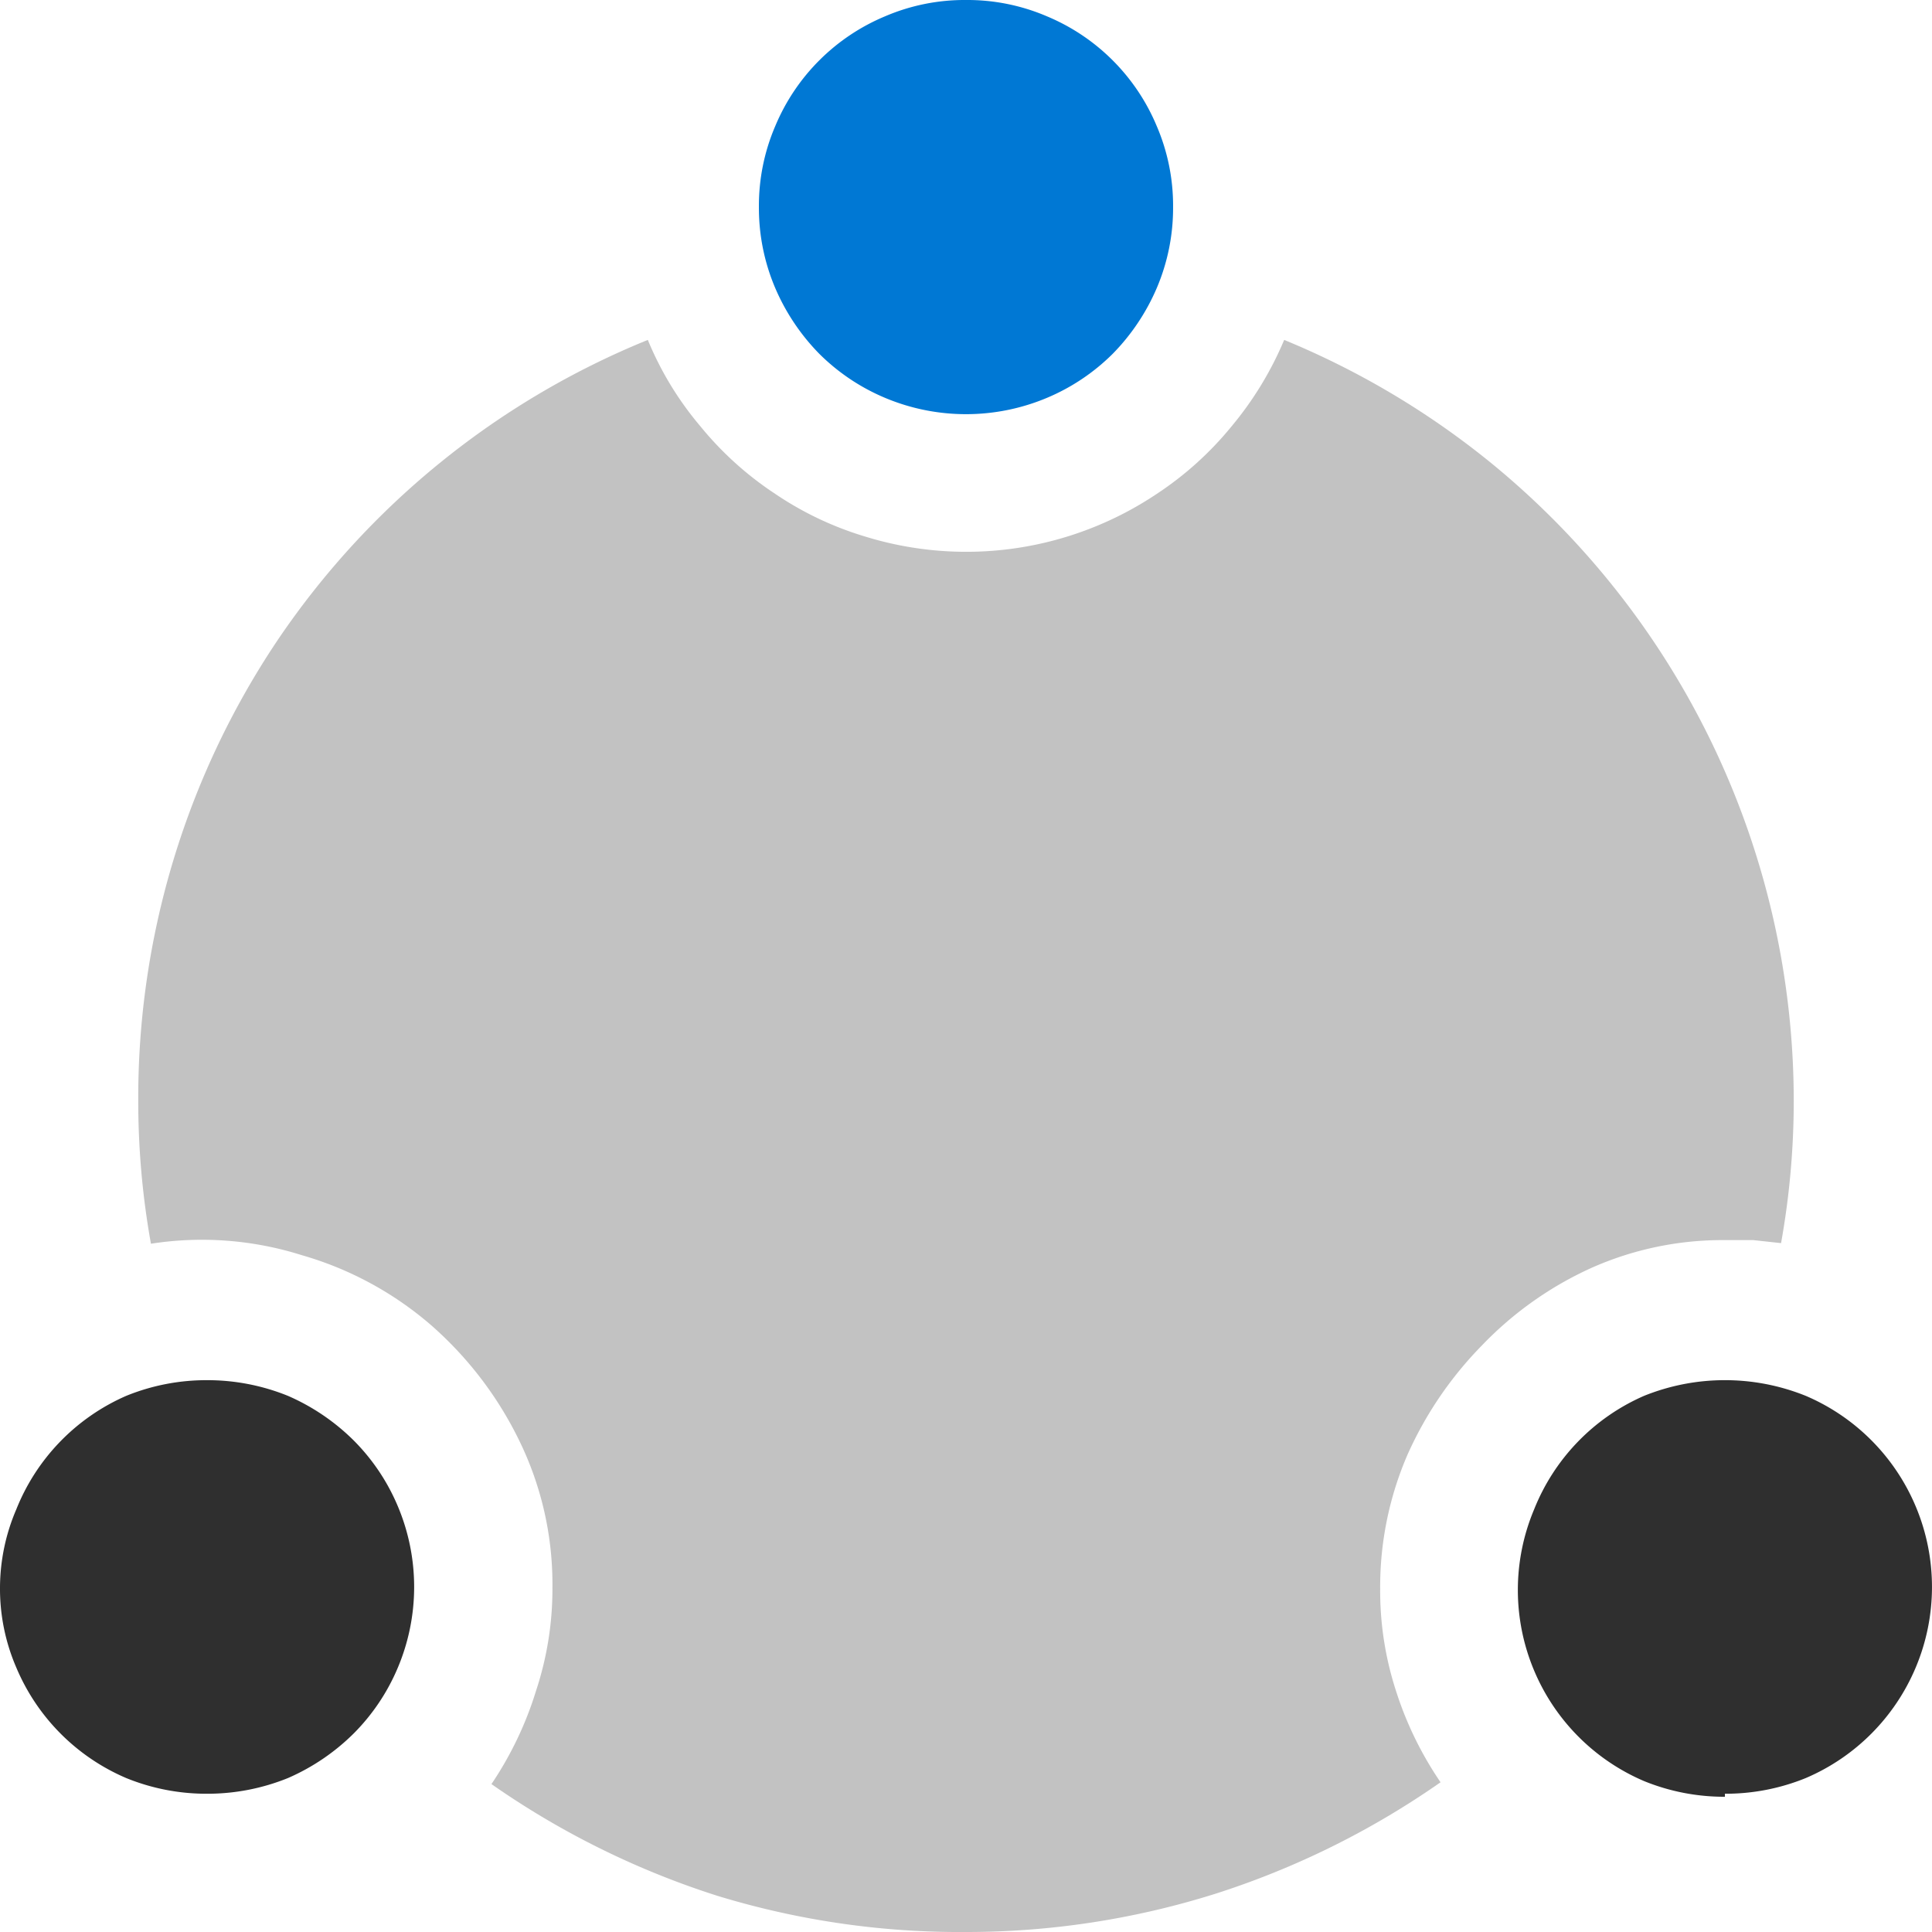 <svg id="ArrowUp" xmlns="http://www.w3.org/2000/svg" viewBox="0 0 32 32"><defs><style>.cls-1{fill:#0078d4;}.cls-2{fill:#c2c2c2;}.cls-3{fill:#2f2f2f;}</style></defs><title>Collaboration-blue</title><g id="Artwork_40" data-name="Artwork 40"><path class="cls-1" d="M16,0a3.34,3.34,0,0,0-1.34.27,3.38,3.38,0,0,0-1.82,1.82,3.34,3.34,0,0,0-.27,1.34,3.38,3.38,0,0,0,.27,1.34,3.54,3.54,0,0,0,.73,1.09,3.42,3.42,0,0,0,1.09.73,3.46,3.46,0,0,0,2.68,0,3.42,3.42,0,0,0,1.09-.73,3.54,3.54,0,0,0,.73-1.09,3.38,3.38,0,0,0,.27-1.34,3.34,3.34,0,0,0-.27-1.34A3.38,3.38,0,0,0,17.34.27,3.34,3.34,0,0,0,16,0"/></g><path class="cls-2" d="M16,32a13.73,13.73,0,0,0,4.12-.63,13.88,13.88,0,0,0,3.74-1.85A5.82,5.82,0,0,1,23.12,28a5.36,5.36,0,0,1-.26-1.68,5.51,5.51,0,0,1,.45-2.22,6.17,6.17,0,0,1,1.23-1.81A5.85,5.85,0,0,1,26.36,21a5.34,5.34,0,0,1,2.21-.46l.47,0,.46.05a13.33,13.33,0,0,0,.21-2.35A13.65,13.65,0,0,0,24.76,7.72a13.65,13.65,0,0,0-3.49-2.09,5.64,5.64,0,0,1-.87,1.43,5.5,5.5,0,0,1-1.24,1.12,5.67,5.67,0,0,1-4.82.71,5.44,5.44,0,0,1-1.5-.71A5.5,5.5,0,0,1,11.6,7.06a5.37,5.37,0,0,1-.87-1.43,13.56,13.56,0,0,0-6.15,5,13.6,13.6,0,0,0-2.29,7.62,13.33,13.33,0,0,0,.21,2.35A5.49,5.49,0,0,1,5,20.79a5.65,5.65,0,0,1,2.13,1.15,6.07,6.07,0,0,1,1.47,1.92,5.41,5.41,0,0,1,.55,2.43A5.36,5.36,0,0,1,8.88,28a5.82,5.82,0,0,1-.74,1.55,13.88,13.88,0,0,0,3.74,1.85A13.73,13.73,0,0,0,16,32"/><path class="cls-3" d="M0,26.29a3.29,3.29,0,0,0,.27,1.33,3.44,3.44,0,0,0,1.82,1.83,3.52,3.52,0,0,0,1.34.26,3.55,3.55,0,0,0,1.34-.26,3.56,3.56,0,0,0,1.09-.74,3.42,3.42,0,0,0,.73-1.09,3.44,3.44,0,0,0,0-2.67,3.42,3.42,0,0,0-.73-1.09,3.56,3.56,0,0,0-1.09-.74,3.55,3.55,0,0,0-1.34-.26,3.52,3.52,0,0,0-1.34.26A3.44,3.44,0,0,0,.27,25,3.31,3.31,0,0,0,0,26.29"/><path class="cls-3" d="M28.57,29.71a3.52,3.52,0,0,0,1.34-.26,3.44,3.44,0,0,0,1.82-1.83,3.44,3.44,0,0,0,0-2.67,3.44,3.44,0,0,0-1.82-1.83,3.58,3.58,0,0,0-2.68,0A3.44,3.44,0,0,0,25.41,25a3.44,3.44,0,0,0,0,2.67,3.44,3.44,0,0,0,1.82,1.83,3.52,3.52,0,0,0,1.34.26"/></svg>